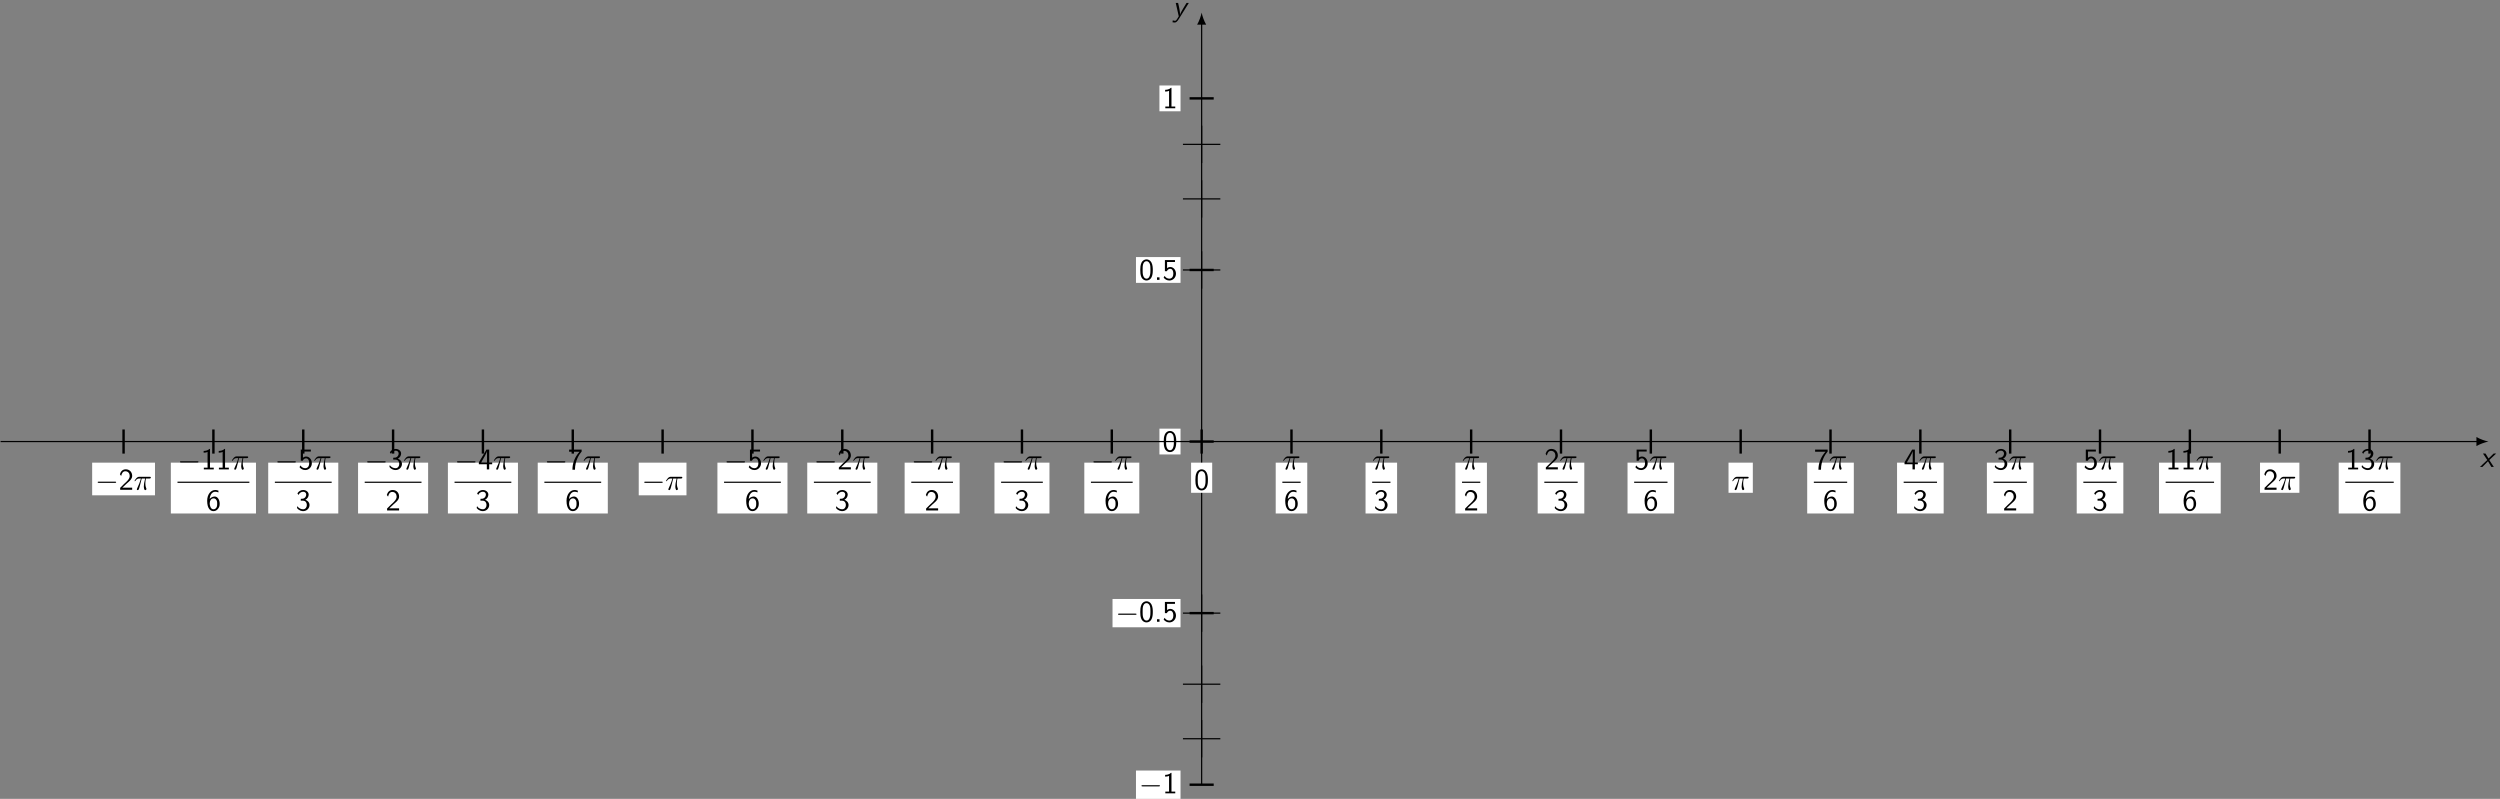 <?xml version="1.0" encoding="UTF-8"?>
<svg xmlns="http://www.w3.org/2000/svg" xmlns:xlink="http://www.w3.org/1999/xlink" width="826.056pt" height="263.96pt" viewBox="0 0 826.056 263.96">
<rect x="0" y="0" width="826.056" height="263.96" fill="#808080" stroke="none"/>
<defs>
<g>
<g id="glyph-0-0">
<path d="M 5.391 -4.422 L 4.641 -4.422 C 2.672 -1.25 2.547 -0.797 2.5 -0.562 L 2.484 -0.562 C 2.562 -1.234 2.156 -3.094 2.141 -3.188 L 1.859 -4.422 L 1.078 -4.422 L 2.078 0 L 1.531 0.891 C 1.141 1.469 0.984 1.469 0.844 1.469 C 0.672 1.469 0.359 1.438 0.094 1.312 L 0.016 1.969 C 0.219 2.016 0.484 2.047 0.703 2.047 C 1.062 2.047 1.453 1.922 2.078 0.906 Z M 5.391 -4.422 "/>
</g>
<g id="glyph-0-1">
<path d="M 4.578 0 L 3.078 -2.281 L 5.359 -4.422 L 4.531 -4.422 L 2.844 -2.781 L 1.828 -4.422 L 1 -4.422 L 2.422 -2.281 L 0 0 L 0.812 0 L 2.656 -1.875 L 3.766 0 Z M 4.578 0 "/>
</g>
<g id="glyph-1-0">
<path d="M 6.562 -2.297 C 6.734 -2.297 6.922 -2.297 6.922 -2.5 C 6.922 -2.688 6.734 -2.688 6.562 -2.688 L 1.172 -2.688 C 1 -2.688 0.828 -2.688 0.828 -2.5 C 0.828 -2.297 1 -2.297 1.172 -2.297 Z M 6.562 -2.297 "/>
</g>
<g id="glyph-2-0">
<path d="M 4.234 0 L 4.234 -0.578 L 2.984 -0.578 L 2.984 -6.766 L 2.781 -6.766 C 2.188 -6.156 1.359 -6.125 0.891 -6.094 L 0.891 -5.516 C 1.219 -5.531 1.688 -5.547 2.188 -5.766 L 2.188 -0.578 L 0.953 -0.578 L 0.953 0 Z M 4.234 0 "/>
</g>
<g id="glyph-2-1">
<path d="M 4.562 -3.25 C 4.562 -4.031 4.516 -4.969 4.094 -5.766 C 3.688 -6.516 3 -6.766 2.5 -6.766 C 1.906 -6.766 1.203 -6.484 0.797 -5.609 C 0.469 -4.875 0.422 -4.047 0.422 -3.25 C 0.422 -2.469 0.453 -1.734 0.75 -1 C 1.156 -0.047 1.906 0.219 2.484 0.219 C 3.203 0.219 3.844 -0.188 4.156 -0.875 C 4.453 -1.531 4.562 -2.188 4.562 -3.25 Z M 3.781 -3.375 C 3.781 -2.719 3.781 -2.078 3.594 -1.453 C 3.344 -0.547 2.812 -0.391 2.5 -0.391 C 1.969 -0.391 1.562 -0.766 1.359 -1.484 C 1.203 -2.047 1.203 -2.594 1.203 -3.375 C 1.203 -4 1.203 -4.594 1.359 -5.141 C 1.422 -5.328 1.672 -6.156 2.484 -6.156 C 3.266 -6.156 3.516 -5.391 3.594 -5.219 C 3.781 -4.656 3.781 -3.984 3.781 -3.375 Z M 3.781 -3.375 "/>
</g>
<g id="glyph-2-2">
<path d="M 1.797 0 L 1.797 -0.828 L 0.969 -0.828 L 0.969 0 Z M 1.797 0 "/>
</g>
<g id="glyph-2-3">
<path d="M 4.469 -2.031 C 4.469 -3.266 3.625 -4.25 2.594 -4.25 C 2.188 -4.25 1.812 -4.109 1.531 -3.844 L 1.531 -5.906 L 4.141 -5.906 L 4.141 -6.547 L 0.812 -6.547 L 0.812 -2.859 L 1.469 -2.859 C 1.641 -3.266 2 -3.656 2.578 -3.656 C 3.047 -3.656 3.594 -3.234 3.594 -2.047 C 3.594 -0.391 2.375 -0.391 2.281 -0.391 C 1.609 -0.391 1 -0.781 0.719 -1.312 L 0.391 -0.75 C 0.797 -0.188 1.484 0.219 2.297 0.219 C 3.484 0.219 4.469 -0.766 4.469 -2.031 Z M 4.469 -2.031 "/>
</g>
<g id="glyph-2-4">
<path d="M 4.469 0 L 4.469 -0.703 L 2.656 -0.703 C 2.547 -0.703 2.422 -0.703 2.297 -0.703 L 1.219 -0.703 C 1.531 -0.984 2.297 -1.719 2.609 -2.016 C 2.797 -2.188 3.297 -2.609 3.484 -2.797 C 3.938 -3.234 4.469 -3.766 4.469 -4.609 C 4.469 -5.766 3.672 -6.766 2.359 -6.766 C 1.219 -6.766 0.656 -5.984 0.422 -5.125 C 0.531 -4.953 0.594 -4.891 0.609 -4.859 C 0.625 -4.844 0.734 -4.719 0.828 -4.578 C 1.031 -5.344 1.312 -6.125 2.219 -6.125 C 3.156 -6.125 3.656 -5.375 3.656 -4.594 C 3.656 -3.75 3.094 -3.188 2.5 -2.578 L 1.734 -1.875 L 0.5 -0.641 L 0.5 0 Z M 4.469 0 "/>
</g>
<g id="glyph-2-5">
<path d="M 4.562 -2.219 C 4.562 -3.484 3.891 -4.609 2.938 -4.609 C 2.625 -4.609 1.859 -4.531 1.25 -3.781 C 1.391 -5.391 2.172 -6.188 3.094 -6.188 C 3.469 -6.188 3.781 -6.109 4.141 -5.969 L 4.141 -6.562 C 3.625 -6.766 3.219 -6.766 3.078 -6.766 C 1.672 -6.766 0.422 -5.359 0.422 -3.203 C 0.422 -0.391 1.656 0.219 2.5 0.219 C 3.094 0.219 3.531 -0.016 3.922 -0.453 C 4.359 -0.969 4.562 -1.422 4.562 -2.219 Z M 3.734 -2.219 C 3.734 -1.875 3.734 -1.422 3.5 -1 C 3.328 -0.734 3.078 -0.391 2.5 -0.391 C 1.453 -0.391 1.297 -1.859 1.266 -2.188 C 1.266 -2.328 1.266 -2.344 1.281 -2.469 C 1.281 -3.203 1.719 -4 2.547 -4 C 3.031 -4 3.312 -3.75 3.516 -3.375 C 3.719 -3.016 3.734 -2.656 3.734 -2.219 Z M 3.734 -2.219 "/>
</g>
<g id="glyph-2-6">
<path d="M 4.562 -1.797 C 4.562 -2.703 3.859 -3.312 3.188 -3.531 C 3.938 -3.938 4.281 -4.609 4.281 -5.25 C 4.281 -6.094 3.453 -6.766 2.469 -6.766 C 1.703 -6.766 0.984 -6.359 0.562 -5.656 L 0.922 -5.125 C 1.203 -5.828 1.859 -6.188 2.469 -6.188 C 2.984 -6.188 3.469 -5.875 3.469 -5.25 C 3.469 -4.641 3.062 -4.047 2.453 -3.906 C 2.391 -3.891 2.375 -3.891 1.672 -3.844 L 1.672 -3.234 L 2.375 -3.234 C 3.453 -3.234 3.672 -2.297 3.672 -1.797 C 3.672 -1.031 3.203 -0.391 2.438 -0.391 C 1.75 -0.391 0.969 -0.734 0.531 -1.422 L 0.422 -0.812 C 1.141 0.125 2.062 0.219 2.469 0.219 C 3.672 0.219 4.562 -0.75 4.562 -1.797 Z M 4.562 -1.797 "/>
</g>
<g id="glyph-2-7">
<path d="M 4.688 -1.703 L 4.688 -2.312 L 3.703 -2.312 L 3.703 -6.547 L 2.797 -6.547 L 0.281 -2.312 L 0.281 -1.703 L 2.922 -1.703 L 2.922 0 L 3.703 0 L 3.703 -1.703 Z M 2.984 -2.312 L 1.062 -2.312 C 1.578 -3.172 2.969 -5.531 2.984 -6.094 Z M 2.984 -2.312 "/>
</g>
<g id="glyph-2-8">
<path d="M 4.562 -5.891 L 4.562 -6.547 L 0.422 -6.547 L 0.422 -5.828 L 2.312 -5.828 C 2.438 -5.828 2.547 -5.844 2.672 -5.844 L 3.875 -5.844 C 2.406 -4.219 1.516 -2.219 1.516 0.109 L 2.359 0.109 C 2.359 -2.875 3.781 -5.016 4.562 -5.891 Z M 4.562 -5.891 "/>
</g>
<g id="glyph-3-0">
<path d="M 2.641 -3.719 L 3.766 -3.719 C 3.438 -2.25 3.344 -1.812 3.344 -1.141 C 3.344 -1 3.344 -0.734 3.422 -0.391 C 3.531 0.047 3.641 0.109 3.781 0.109 C 3.984 0.109 4.203 -0.062 4.203 -0.266 C 4.203 -0.328 4.203 -0.344 4.141 -0.484 C 3.844 -1.203 3.844 -1.859 3.844 -2.141 C 3.844 -2.656 3.922 -3.203 4.031 -3.719 L 5.156 -3.719 C 5.297 -3.719 5.656 -3.719 5.656 -4.062 C 5.656 -4.297 5.438 -4.297 5.25 -4.297 L 1.906 -4.297 C 1.688 -4.297 1.312 -4.297 0.875 -3.828 C 0.531 -3.438 0.266 -2.984 0.266 -2.938 C 0.266 -2.922 0.266 -2.828 0.391 -2.828 C 0.469 -2.828 0.484 -2.875 0.547 -2.953 C 1.031 -3.719 1.609 -3.719 1.812 -3.719 L 2.375 -3.719 C 2.062 -2.516 1.531 -1.312 1.109 -0.406 C 1.031 -0.25 1.031 -0.234 1.031 -0.156 C 1.031 0.031 1.188 0.109 1.312 0.109 C 1.609 0.109 1.688 -0.172 1.812 -0.531 C 1.953 -1 1.953 -1.016 2.078 -1.516 Z M 2.641 -3.719 "/>
</g>
</g>
<clipPath id="clip-0">
<path clip-rule="nonzero" d="M 375 254 L 391 254 L 391 263.961 L 375 263.961 Z M 375 254 "/>
</clipPath>
</defs>
<path fill="none" stroke-width="0.399" stroke-linecap="butt" stroke-linejoin="miter" stroke="rgb(0%, 0%, 0%)" stroke-opacity="1" stroke-miterlimit="10" d="M 0.002 -113.388 L 0.002 138.147 " transform="matrix(1, 0, 0, -1, 397.049, 145.897)"/>
<path fill-rule="nonzero" fill="rgb(0%, 0%, 0%)" fill-opacity="1" d="M 397.051 4.164 C 396.852 5.227 396.254 6.953 395.555 8.148 L 398.543 8.148 C 397.848 6.953 397.25 5.227 397.051 4.164 "/>
<g fill="rgb(0%, 0%, 0%)" fill-opacity="1">
<use xlink:href="#glyph-0-0" x="387.415" y="5.397"/>
</g>
<path fill="none" stroke-width="0.797" stroke-linecap="butt" stroke-linejoin="miter" stroke="rgb(0%, 0%, 0%)" stroke-opacity="1" stroke-miterlimit="10" d="M 3.986 -113.388 L -3.986 -113.388 " transform="matrix(1, 0, 0, -1, 397.049, 145.897)"/>
<path fill="none" stroke-width="0.797" stroke-linecap="butt" stroke-linejoin="miter" stroke="rgb(0%, 0%, 0%)" stroke-opacity="1" stroke-miterlimit="10" d="M 3.986 -56.693 L -3.986 -56.693 " transform="matrix(1, 0, 0, -1, 397.049, 145.897)"/>
<path fill="none" stroke-width="0.797" stroke-linecap="butt" stroke-linejoin="miter" stroke="rgb(0%, 0%, 0%)" stroke-opacity="1" stroke-miterlimit="10" d="M 3.986 -0.001 L -3.986 -0.001 " transform="matrix(1, 0, 0, -1, 397.049, 145.897)"/>
<path fill="none" stroke-width="0.797" stroke-linecap="butt" stroke-linejoin="miter" stroke="rgb(0%, 0%, 0%)" stroke-opacity="1" stroke-miterlimit="10" d="M 3.986 56.694 L -3.986 56.694 " transform="matrix(1, 0, 0, -1, 397.049, 145.897)"/>
<path fill="none" stroke-width="0.797" stroke-linecap="butt" stroke-linejoin="miter" stroke="rgb(0%, 0%, 0%)" stroke-opacity="1" stroke-miterlimit="10" d="M 3.986 113.389 L -3.986 113.389 " transform="matrix(1, 0, 0, -1, 397.049, 145.897)"/>
<g clip-path="url(#clip-0)">
<path fill-rule="nonzero" fill="rgb(100%, 100%, 100%)" fill-opacity="1" d="M 375.352 263.961 L 390.074 263.961 L 390.074 254.605 L 375.352 254.605 Z M 375.352 263.961 "/>
</g>
<g fill="rgb(0%, 0%, 0%)" fill-opacity="1">
<use xlink:href="#glyph-1-0" x="376.349" y="262.134"/>
</g>
<g fill="rgb(0%, 0%, 0%)" fill-opacity="1">
<use xlink:href="#glyph-2-0" x="384.098" y="262.134"/>
</g>
<path fill-rule="nonzero" fill="rgb(100%, 100%, 100%)" fill-opacity="1" d="M 367.602 207.266 L 390.074 207.266 L 390.074 197.914 L 367.602 197.914 Z M 367.602 207.266 "/>
<g fill="rgb(0%, 0%, 0%)" fill-opacity="1">
<use xlink:href="#glyph-1-0" x="368.601" y="205.441"/>
</g>
<g fill="rgb(0%, 0%, 0%)" fill-opacity="1">
<use xlink:href="#glyph-2-1" x="376.349" y="205.441"/>
<use xlink:href="#glyph-2-2" x="381.33" y="205.441"/>
<use xlink:href="#glyph-2-3" x="384.098" y="205.441"/>
</g>
<path fill-rule="nonzero" fill="rgb(100%, 100%, 100%)" fill-opacity="1" d="M 383.102 150.16 L 390.074 150.16 L 390.074 141.637 L 383.102 141.637 Z M 383.102 150.16 "/>
<g fill="rgb(0%, 0%, 0%)" fill-opacity="1">
<use xlink:href="#glyph-2-1" x="384.098" y="149.163"/>
</g>
<path fill-rule="nonzero" fill="rgb(100%, 100%, 100%)" fill-opacity="1" d="M 375.352 93.465 L 390.074 93.465 L 390.074 84.941 L 375.352 84.941 Z M 375.352 93.465 "/>
<g fill="rgb(0%, 0%, 0%)" fill-opacity="1">
<use xlink:href="#glyph-2-1" x="376.349" y="92.47"/>
<use xlink:href="#glyph-2-2" x="381.33" y="92.47"/>
<use xlink:href="#glyph-2-3" x="384.098" y="92.47"/>
</g>
<path fill-rule="nonzero" fill="rgb(100%, 100%, 100%)" fill-opacity="1" d="M 383.102 36.773 L 390.074 36.773 L 390.074 28.246 L 383.102 28.246 Z M 383.102 36.773 "/>
<g fill="rgb(0%, 0%, 0%)" fill-opacity="1">
<use xlink:href="#glyph-2-0" x="384.098" y="35.777"/>
</g>
<path fill-rule="nonzero" fill="rgb(100%, 100%, 100%)" fill-opacity="1" d="M 30.453 163.664 L 51.211 163.664 L 51.211 152.871 L 30.453 152.871 Z M 30.453 163.664 "/>
<g fill="rgb(0%, 0%, 0%)" fill-opacity="1">
<use xlink:href="#glyph-1-0" x="31.454" y="161.838"/>
</g>
<g fill="rgb(0%, 0%, 0%)" fill-opacity="1">
<use xlink:href="#glyph-2-4" x="39.203" y="161.838"/>
</g>
<g fill="rgb(0%, 0%, 0%)" fill-opacity="1">
<use xlink:href="#glyph-3-0" x="44.184" y="161.838"/>
</g>
<path fill-rule="nonzero" fill="rgb(100%, 100%, 100%)" fill-opacity="1" d="M 56.453 169.668 L 84.582 169.668 L 84.582 152.871 L 56.453 152.871 Z M 56.453 169.668 "/>
<g fill="rgb(0%, 0%, 0%)" fill-opacity="1">
<use xlink:href="#glyph-1-0" x="58.648" y="155.098"/>
</g>
<g fill="rgb(0%, 0%, 0%)" fill-opacity="1">
<use xlink:href="#glyph-2-0" x="66.397" y="155.098"/>
<use xlink:href="#glyph-2-0" x="71.378" y="155.098"/>
</g>
<g fill="rgb(0%, 0%, 0%)" fill-opacity="1">
<use xlink:href="#glyph-3-0" x="76.36" y="155.098"/>
</g>
<path fill="none" stroke-width="0.398" stroke-linecap="butt" stroke-linejoin="miter" stroke="rgb(0%, 0%, 0%)" stroke-opacity="1" stroke-miterlimit="10" d="M 0 -0.001 L 23.747 -0.001 " transform="matrix(1, 0, 0, -1, 58.648, 159.347)"/>
<g fill="rgb(0%, 0%, 0%)" fill-opacity="1">
<use xlink:href="#glyph-2-5" x="68.031" y="168.671"/>
</g>
<path fill-rule="nonzero" fill="rgb(100%, 100%, 100%)" fill-opacity="1" d="M 88.625 169.668 L 111.777 169.668 L 111.777 152.871 L 88.625 152.871 Z M 88.625 169.668 "/>
<g fill="rgb(0%, 0%, 0%)" fill-opacity="1">
<use xlink:href="#glyph-1-0" x="90.823" y="155.098"/>
</g>
<g fill="rgb(0%, 0%, 0%)" fill-opacity="1">
<use xlink:href="#glyph-2-3" x="98.571" y="155.098"/>
</g>
<g fill="rgb(0%, 0%, 0%)" fill-opacity="1">
<use xlink:href="#glyph-3-0" x="103.553" y="155.098"/>
</g>
<path fill="none" stroke-width="0.398" stroke-linecap="butt" stroke-linejoin="miter" stroke="rgb(0%, 0%, 0%)" stroke-opacity="1" stroke-miterlimit="10" d="M 0.001 -0.001 L 18.767 -0.001 " transform="matrix(1, 0, 0, -1, 90.823, 159.347)"/>
<g fill="rgb(0%, 0%, 0%)" fill-opacity="1">
<use xlink:href="#glyph-2-6" x="97.715" y="168.671"/>
</g>
<path fill-rule="nonzero" fill="rgb(100%, 100%, 100%)" fill-opacity="1" d="M 118.312 169.668 L 141.461 169.668 L 141.461 152.871 L 118.312 152.871 Z M 118.312 169.668 "/>
<g fill="rgb(0%, 0%, 0%)" fill-opacity="1">
<use xlink:href="#glyph-1-0" x="120.507" y="155.098"/>
</g>
<g fill="rgb(0%, 0%, 0%)" fill-opacity="1">
<use xlink:href="#glyph-2-6" x="128.256" y="155.098"/>
</g>
<g fill="rgb(0%, 0%, 0%)" fill-opacity="1">
<use xlink:href="#glyph-3-0" x="133.237" y="155.098"/>
</g>
<path fill="none" stroke-width="0.398" stroke-linecap="butt" stroke-linejoin="miter" stroke="rgb(0%, 0%, 0%)" stroke-opacity="1" stroke-miterlimit="10" d="M 0.001 -0.001 L 18.766 -0.001 " transform="matrix(1, 0, 0, -1, 120.507, 159.347)"/>
<g fill="rgb(0%, 0%, 0%)" fill-opacity="1">
<use xlink:href="#glyph-2-4" x="127.4" y="168.671"/>
</g>
<path fill-rule="nonzero" fill="rgb(100%, 100%, 100%)" fill-opacity="1" d="M 147.996 169.668 L 171.145 169.668 L 171.145 152.871 L 147.996 152.871 Z M 147.996 169.668 "/>
<g fill="rgb(0%, 0%, 0%)" fill-opacity="1">
<use xlink:href="#glyph-1-0" x="150.191" y="155.098"/>
</g>
<g fill="rgb(0%, 0%, 0%)" fill-opacity="1">
<use xlink:href="#glyph-2-7" x="157.94" y="155.098"/>
</g>
<g fill="rgb(0%, 0%, 0%)" fill-opacity="1">
<use xlink:href="#glyph-3-0" x="162.921" y="155.098"/>
</g>
<path fill="none" stroke-width="0.398" stroke-linecap="butt" stroke-linejoin="miter" stroke="rgb(0%, 0%, 0%)" stroke-opacity="1" stroke-miterlimit="10" d="M 0 -0.001 L 18.766 -0.001 " transform="matrix(1, 0, 0, -1, 150.191, 159.347)"/>
<g fill="rgb(0%, 0%, 0%)" fill-opacity="1">
<use xlink:href="#glyph-2-6" x="157.084" y="168.671"/>
</g>
<path fill-rule="nonzero" fill="rgb(100%, 100%, 100%)" fill-opacity="1" d="M 177.68 169.668 L 200.832 169.668 L 200.832 152.871 L 177.68 152.871 Z M 177.68 169.668 "/>
<g fill="rgb(0%, 0%, 0%)" fill-opacity="1">
<use xlink:href="#glyph-1-0" x="179.876" y="155.098"/>
</g>
<g fill="rgb(0%, 0%, 0%)" fill-opacity="1">
<use xlink:href="#glyph-2-8" x="187.625" y="155.098"/>
</g>
<g fill="rgb(0%, 0%, 0%)" fill-opacity="1">
<use xlink:href="#glyph-3-0" x="192.606" y="155.098"/>
</g>
<path fill="none" stroke-width="0.398" stroke-linecap="butt" stroke-linejoin="miter" stroke="rgb(0%, 0%, 0%)" stroke-opacity="1" stroke-miterlimit="10" d="M -0.001 -0.001 L 18.765 -0.001 " transform="matrix(1, 0, 0, -1, 179.876, 159.347)"/>
<g fill="rgb(0%, 0%, 0%)" fill-opacity="1">
<use xlink:href="#glyph-2-5" x="186.769" y="168.671"/>
</g>
<path fill-rule="nonzero" fill="rgb(100%, 100%, 100%)" fill-opacity="1" d="M 211.051 163.664 L 226.828 163.664 L 226.828 152.871 L 211.051 152.871 Z M 211.051 163.664 "/>
<g fill="rgb(0%, 0%, 0%)" fill-opacity="1">
<use xlink:href="#glyph-1-0" x="212.051" y="161.838"/>
</g>
<g fill="rgb(0%, 0%, 0%)" fill-opacity="1">
<use xlink:href="#glyph-3-0" x="219.8" y="161.838"/>
</g>
<path fill-rule="nonzero" fill="rgb(100%, 100%, 100%)" fill-opacity="1" d="M 237.051 169.668 L 260.199 169.668 L 260.199 152.871 L 237.051 152.871 Z M 237.051 169.668 "/>
<g fill="rgb(0%, 0%, 0%)" fill-opacity="1">
<use xlink:href="#glyph-1-0" x="239.244" y="155.098"/>
</g>
<g fill="rgb(0%, 0%, 0%)" fill-opacity="1">
<use xlink:href="#glyph-2-3" x="246.993" y="155.098"/>
</g>
<g fill="rgb(0%, 0%, 0%)" fill-opacity="1">
<use xlink:href="#glyph-3-0" x="251.975" y="155.098"/>
</g>
<path fill="none" stroke-width="0.398" stroke-linecap="butt" stroke-linejoin="miter" stroke="rgb(0%, 0%, 0%)" stroke-opacity="1" stroke-miterlimit="10" d="M -0.002 -0.001 L 18.768 -0.001 " transform="matrix(1, 0, 0, -1, 239.244, 159.347)"/>
<g fill="rgb(0%, 0%, 0%)" fill-opacity="1">
<use xlink:href="#glyph-2-5" x="246.137" y="168.671"/>
</g>
<path fill-rule="nonzero" fill="rgb(100%, 100%, 100%)" fill-opacity="1" d="M 266.734 169.668 L 289.887 169.668 L 289.887 152.871 L 266.734 152.871 Z M 266.734 169.668 "/>
<g fill="rgb(0%, 0%, 0%)" fill-opacity="1">
<use xlink:href="#glyph-1-0" x="268.929" y="155.098"/>
</g>
<g fill="rgb(0%, 0%, 0%)" fill-opacity="1">
<use xlink:href="#glyph-2-4" x="276.678" y="155.098"/>
</g>
<g fill="rgb(0%, 0%, 0%)" fill-opacity="1">
<use xlink:href="#glyph-3-0" x="281.659" y="155.098"/>
</g>
<path fill="none" stroke-width="0.398" stroke-linecap="butt" stroke-linejoin="miter" stroke="rgb(0%, 0%, 0%)" stroke-opacity="1" stroke-miterlimit="10" d="M 0.001 -0.001 L 18.766 -0.001 " transform="matrix(1, 0, 0, -1, 268.929, 159.347)"/>
<g fill="rgb(0%, 0%, 0%)" fill-opacity="1">
<use xlink:href="#glyph-2-6" x="275.822" y="168.671"/>
</g>
<path fill-rule="nonzero" fill="rgb(100%, 100%, 100%)" fill-opacity="1" d="M 298.91 169.668 L 317.078 169.668 L 317.078 152.871 L 298.91 152.871 Z M 298.91 169.668 "/>
<g fill="rgb(0%, 0%, 0%)" fill-opacity="1">
<use xlink:href="#glyph-1-0" x="301.104" y="155.098"/>
</g>
<g fill="rgb(0%, 0%, 0%)" fill-opacity="1">
<use xlink:href="#glyph-3-0" x="308.852" y="155.098"/>
</g>
<path fill="none" stroke-width="0.398" stroke-linecap="butt" stroke-linejoin="miter" stroke="rgb(0%, 0%, 0%)" stroke-opacity="1" stroke-miterlimit="10" d="M 0.001 -0.001 L 13.787 -0.001 " transform="matrix(1, 0, 0, -1, 301.104, 159.347)"/>
<g fill="rgb(0%, 0%, 0%)" fill-opacity="1">
<use xlink:href="#glyph-2-4" x="305.506" y="168.671"/>
</g>
<path fill-rule="nonzero" fill="rgb(100%, 100%, 100%)" fill-opacity="1" d="M 328.594 169.668 L 346.766 169.668 L 346.766 152.871 L 328.594 152.871 Z M 328.594 169.668 "/>
<g fill="rgb(0%, 0%, 0%)" fill-opacity="1">
<use xlink:href="#glyph-1-0" x="330.788" y="155.098"/>
</g>
<g fill="rgb(0%, 0%, 0%)" fill-opacity="1">
<use xlink:href="#glyph-3-0" x="338.537" y="155.098"/>
</g>
<path fill="none" stroke-width="0.398" stroke-linecap="butt" stroke-linejoin="miter" stroke="rgb(0%, 0%, 0%)" stroke-opacity="1" stroke-miterlimit="10" d="M 0.001 -0.001 L 13.786 -0.001 " transform="matrix(1, 0, 0, -1, 330.788, 159.347)"/>
<g fill="rgb(0%, 0%, 0%)" fill-opacity="1">
<use xlink:href="#glyph-2-6" x="335.19" y="168.671"/>
</g>
<path fill-rule="nonzero" fill="rgb(100%, 100%, 100%)" fill-opacity="1" d="M 358.281 169.668 L 376.449 169.668 L 376.449 152.871 L 358.281 152.871 Z M 358.281 169.668 "/>
<g fill="rgb(0%, 0%, 0%)" fill-opacity="1">
<use xlink:href="#glyph-1-0" x="360.472" y="155.098"/>
</g>
<g fill="rgb(0%, 0%, 0%)" fill-opacity="1">
<use xlink:href="#glyph-3-0" x="368.221" y="155.098"/>
</g>
<path fill="none" stroke-width="0.398" stroke-linecap="butt" stroke-linejoin="miter" stroke="rgb(0%, 0%, 0%)" stroke-opacity="1" stroke-miterlimit="10" d="M 0.001 -0.001 L 13.786 -0.001 " transform="matrix(1, 0, 0, -1, 360.472, 159.347)"/>
<g fill="rgb(0%, 0%, 0%)" fill-opacity="1">
<use xlink:href="#glyph-2-5" x="364.874" y="168.671"/>
</g>
<path fill-rule="nonzero" fill="rgb(100%, 100%, 100%)" fill-opacity="1" d="M 393.562 162.832 L 400.535 162.832 L 400.535 152.871 L 393.562 152.871 Z M 393.562 162.832 "/>
<g fill="rgb(0%, 0%, 0%)" fill-opacity="1">
<use xlink:href="#glyph-2-1" x="394.559" y="161.838"/>
</g>
<path fill-rule="nonzero" fill="rgb(100%, 100%, 100%)" fill-opacity="1" d="M 421.523 169.668 L 431.945 169.668 L 431.945 152.871 L 421.523 152.871 Z M 421.523 169.668 "/>
<g fill="rgb(0%, 0%, 0%)" fill-opacity="1">
<use xlink:href="#glyph-3-0" x="423.716" y="155.098"/>
</g>
<path fill="none" stroke-width="0.398" stroke-linecap="butt" stroke-linejoin="miter" stroke="rgb(0%, 0%, 0%)" stroke-opacity="1" stroke-miterlimit="10" d="M -0.001 -0.001 L 6.038 -0.001 " transform="matrix(1, 0, 0, -1, 423.716, 159.347)"/>
<g fill="rgb(0%, 0%, 0%)" fill-opacity="1">
<use xlink:href="#glyph-2-5" x="424.243" y="168.671"/>
</g>
<path fill-rule="nonzero" fill="rgb(100%, 100%, 100%)" fill-opacity="1" d="M 451.207 169.668 L 461.629 169.668 L 461.629 152.871 L 451.207 152.871 Z M 451.207 169.668 "/>
<g fill="rgb(0%, 0%, 0%)" fill-opacity="1">
<use xlink:href="#glyph-3-0" x="453.4" y="155.098"/>
</g>
<path fill="none" stroke-width="0.398" stroke-linecap="butt" stroke-linejoin="miter" stroke="rgb(0%, 0%, 0%)" stroke-opacity="1" stroke-miterlimit="10" d="M -0.002 -0.001 L 6.037 -0.001 " transform="matrix(1, 0, 0, -1, 453.4, 159.347)"/>
<g fill="rgb(0%, 0%, 0%)" fill-opacity="1">
<use xlink:href="#glyph-2-6" x="453.927" y="168.671"/>
</g>
<path fill-rule="nonzero" fill="rgb(100%, 100%, 100%)" fill-opacity="1" d="M 480.895 169.668 L 491.312 169.668 L 491.312 152.871 L 480.895 152.871 Z M 480.895 169.668 "/>
<g fill="rgb(0%, 0%, 0%)" fill-opacity="1">
<use xlink:href="#glyph-3-0" x="483.084" y="155.098"/>
</g>
<path fill="none" stroke-width="0.398" stroke-linecap="butt" stroke-linejoin="miter" stroke="rgb(0%, 0%, 0%)" stroke-opacity="1" stroke-miterlimit="10" d="M 0.002 -0.001 L 6.037 -0.001 " transform="matrix(1, 0, 0, -1, 483.084, 159.347)"/>
<g fill="rgb(0%, 0%, 0%)" fill-opacity="1">
<use xlink:href="#glyph-2-4" x="483.612" y="168.671"/>
</g>
<path fill-rule="nonzero" fill="rgb(100%, 100%, 100%)" fill-opacity="1" d="M 508.086 169.668 L 523.488 169.668 L 523.488 152.871 L 508.086 152.871 Z M 508.086 169.668 "/>
<g fill="rgb(0%, 0%, 0%)" fill-opacity="1">
<use xlink:href="#glyph-2-4" x="510.278" y="155.098"/>
</g>
<g fill="rgb(0%, 0%, 0%)" fill-opacity="1">
<use xlink:href="#glyph-3-0" x="515.259" y="155.098"/>
</g>
<path fill="none" stroke-width="0.398" stroke-linecap="butt" stroke-linejoin="miter" stroke="rgb(0%, 0%, 0%)" stroke-opacity="1" stroke-miterlimit="10" d="M -0.001 -0.001 L 11.019 -0.001 " transform="matrix(1, 0, 0, -1, 510.278, 159.347)"/>
<g fill="rgb(0%, 0%, 0%)" fill-opacity="1">
<use xlink:href="#glyph-2-6" x="513.296" y="168.671"/>
</g>
<path fill-rule="nonzero" fill="rgb(100%, 100%, 100%)" fill-opacity="1" d="M 537.773 169.668 L 553.172 169.668 L 553.172 152.871 L 537.773 152.871 Z M 537.773 169.668 "/>
<g fill="rgb(0%, 0%, 0%)" fill-opacity="1">
<use xlink:href="#glyph-2-3" x="539.962" y="155.098"/>
</g>
<g fill="rgb(0%, 0%, 0%)" fill-opacity="1">
<use xlink:href="#glyph-3-0" x="544.944" y="155.098"/>
</g>
<path fill="none" stroke-width="0.398" stroke-linecap="butt" stroke-linejoin="miter" stroke="rgb(0%, 0%, 0%)" stroke-opacity="1" stroke-miterlimit="10" d="M -0.001 -0.001 L 11.018 -0.001 " transform="matrix(1, 0, 0, -1, 539.962, 159.347)"/>
<g fill="rgb(0%, 0%, 0%)" fill-opacity="1">
<use xlink:href="#glyph-2-5" x="542.981" y="168.671"/>
</g>
<path fill-rule="nonzero" fill="rgb(100%, 100%, 100%)" fill-opacity="1" d="M 571.141 162.832 L 579.172 162.832 L 579.172 152.871 L 571.141 152.871 Z M 571.141 162.832 "/>
<g fill="rgb(0%, 0%, 0%)" fill-opacity="1">
<use xlink:href="#glyph-3-0" x="572.137" y="161.838"/>
</g>
<path fill-rule="nonzero" fill="rgb(100%, 100%, 100%)" fill-opacity="1" d="M 597.141 169.668 L 612.543 169.668 L 612.543 152.871 L 597.141 152.871 Z M 597.141 169.668 "/>
<g fill="rgb(0%, 0%, 0%)" fill-opacity="1">
<use xlink:href="#glyph-2-8" x="599.331" y="155.098"/>
</g>
<g fill="rgb(0%, 0%, 0%)" fill-opacity="1">
<use xlink:href="#glyph-3-0" x="604.312" y="155.098"/>
</g>
<path fill="none" stroke-width="0.398" stroke-linecap="butt" stroke-linejoin="miter" stroke="rgb(0%, 0%, 0%)" stroke-opacity="1" stroke-miterlimit="10" d="M 0.001 -0.001 L 11.017 -0.001 " transform="matrix(1, 0, 0, -1, 599.331, 159.347)"/>
<g fill="rgb(0%, 0%, 0%)" fill-opacity="1">
<use xlink:href="#glyph-2-5" x="602.349" y="168.671"/>
</g>
<path fill-rule="nonzero" fill="rgb(100%, 100%, 100%)" fill-opacity="1" d="M 626.828 169.668 L 642.227 169.668 L 642.227 152.871 L 626.828 152.871 Z M 626.828 169.668 "/>
<g fill="rgb(0%, 0%, 0%)" fill-opacity="1">
<use xlink:href="#glyph-2-7" x="629.016" y="155.098"/>
</g>
<g fill="rgb(0%, 0%, 0%)" fill-opacity="1">
<use xlink:href="#glyph-3-0" x="633.997" y="155.098"/>
</g>
<path fill="none" stroke-width="0.398" stroke-linecap="butt" stroke-linejoin="miter" stroke="rgb(0%, 0%, 0%)" stroke-opacity="1" stroke-miterlimit="10" d="M -0 -0.001 L 11.019 -0.001 " transform="matrix(1, 0, 0, -1, 629.016, 159.347)"/>
<g fill="rgb(0%, 0%, 0%)" fill-opacity="1">
<use xlink:href="#glyph-2-6" x="632.034" y="168.671"/>
</g>
<path fill-rule="nonzero" fill="rgb(100%, 100%, 100%)" fill-opacity="1" d="M 656.512 169.668 L 671.91 169.668 L 671.91 152.871 L 656.512 152.871 Z M 656.512 169.668 "/>
<g fill="rgb(0%, 0%, 0%)" fill-opacity="1">
<use xlink:href="#glyph-2-6" x="658.699" y="155.098"/>
</g>
<g fill="rgb(0%, 0%, 0%)" fill-opacity="1">
<use xlink:href="#glyph-3-0" x="663.681" y="155.098"/>
</g>
<path fill="none" stroke-width="0.398" stroke-linecap="butt" stroke-linejoin="miter" stroke="rgb(0%, 0%, 0%)" stroke-opacity="1" stroke-miterlimit="10" d="M 0 -0.001 L 11.02 -0.001 " transform="matrix(1, 0, 0, -1, 658.699, 159.347)"/>
<g fill="rgb(0%, 0%, 0%)" fill-opacity="1">
<use xlink:href="#glyph-2-4" x="661.718" y="168.671"/>
</g>
<path fill-rule="nonzero" fill="rgb(100%, 100%, 100%)" fill-opacity="1" d="M 686.195 169.668 L 701.598 169.668 L 701.598 152.871 L 686.195 152.871 Z M 686.195 169.668 "/>
<g fill="rgb(0%, 0%, 0%)" fill-opacity="1">
<use xlink:href="#glyph-2-3" x="688.384" y="155.098"/>
</g>
<g fill="rgb(0%, 0%, 0%)" fill-opacity="1">
<use xlink:href="#glyph-3-0" x="693.365" y="155.098"/>
</g>
<path fill="none" stroke-width="0.398" stroke-linecap="butt" stroke-linejoin="miter" stroke="rgb(0%, 0%, 0%)" stroke-opacity="1" stroke-miterlimit="10" d="M -0.001 -0.001 L 11.018 -0.001 " transform="matrix(1, 0, 0, -1, 688.384, 159.347)"/>
<g fill="rgb(0%, 0%, 0%)" fill-opacity="1">
<use xlink:href="#glyph-2-6" x="691.402" y="168.671"/>
</g>
<path fill-rule="nonzero" fill="rgb(100%, 100%, 100%)" fill-opacity="1" d="M 713.391 169.668 L 733.773 169.668 L 733.773 152.871 L 713.391 152.871 Z M 713.391 169.668 "/>
<g fill="rgb(0%, 0%, 0%)" fill-opacity="1">
<use xlink:href="#glyph-2-0" x="715.577" y="155.098"/>
<use xlink:href="#glyph-2-0" x="720.558" y="155.098"/>
</g>
<g fill="rgb(0%, 0%, 0%)" fill-opacity="1">
<use xlink:href="#glyph-3-0" x="725.54" y="155.098"/>
</g>
<path fill="none" stroke-width="0.398" stroke-linecap="butt" stroke-linejoin="miter" stroke="rgb(0%, 0%, 0%)" stroke-opacity="1" stroke-miterlimit="10" d="M 0.001 -0.001 L 15.997 -0.001 " transform="matrix(1, 0, 0, -1, 715.577, 159.347)"/>
<g fill="rgb(0%, 0%, 0%)" fill-opacity="1">
<use xlink:href="#glyph-2-5" x="721.086" y="168.671"/>
</g>
<path fill-rule="nonzero" fill="rgb(100%, 100%, 100%)" fill-opacity="1" d="M 746.762 162.832 L 759.77 162.832 L 759.77 152.871 L 746.762 152.871 Z M 746.762 162.832 "/>
<g fill="rgb(0%, 0%, 0%)" fill-opacity="1">
<use xlink:href="#glyph-2-4" x="747.753" y="161.838"/>
</g>
<g fill="rgb(0%, 0%, 0%)" fill-opacity="1">
<use xlink:href="#glyph-3-0" x="752.734" y="161.838"/>
</g>
<path fill-rule="nonzero" fill="rgb(100%, 100%, 100%)" fill-opacity="1" d="M 772.758 169.668 L 793.141 169.668 L 793.141 152.871 L 772.758 152.871 Z M 772.758 169.668 "/>
<g fill="rgb(0%, 0%, 0%)" fill-opacity="1">
<use xlink:href="#glyph-2-0" x="774.946" y="155.098"/>
<use xlink:href="#glyph-2-6" x="779.927" y="155.098"/>
</g>
<g fill="rgb(0%, 0%, 0%)" fill-opacity="1">
<use xlink:href="#glyph-3-0" x="784.908" y="155.098"/>
</g>
<path fill="none" stroke-width="0.398" stroke-linecap="butt" stroke-linejoin="miter" stroke="rgb(0%, 0%, 0%)" stroke-opacity="1" stroke-miterlimit="10" d="M -0.001 -0.001 L 15.999 -0.001 " transform="matrix(1, 0, 0, -1, 774.946, 159.347)"/>
<g fill="rgb(0%, 0%, 0%)" fill-opacity="1">
<use xlink:href="#glyph-2-5" x="780.455" y="168.671"/>
</g>
<path fill="none" stroke-width="0.399" stroke-linecap="butt" stroke-linejoin="miter" stroke="rgb(0%, 0%, 0%)" stroke-opacity="1" stroke-miterlimit="10" d="M -396.854 -0.001 L 421.615 -0.001 " transform="matrix(1, 0, 0, -1, 397.049, 145.897)"/>
<path fill-rule="nonzero" fill="rgb(0%, 0%, 0%)" fill-opacity="1" d="M 822.25 145.898 C 821.188 145.699 819.461 145.102 818.266 144.402 L 818.266 147.391 C 819.461 146.695 821.188 146.098 822.25 145.898 "/>
<g fill="rgb(0%, 0%, 0%)" fill-opacity="1">
<use xlink:href="#glyph-0-1" x="819.433" y="154.283"/>
</g>
<path fill="none" stroke-width="0.797" stroke-linecap="butt" stroke-linejoin="miter" stroke="rgb(0%, 0%, 0%)" stroke-opacity="1" stroke-miterlimit="10" d="M -356.217 3.987 L -356.217 -3.986 " transform="matrix(1, 0, 0, -1, 397.049, 145.897)"/>
<path fill="none" stroke-width="0.797" stroke-linecap="butt" stroke-linejoin="miter" stroke="rgb(0%, 0%, 0%)" stroke-opacity="1" stroke-miterlimit="10" d="M -326.533 3.987 L -326.533 -3.986 " transform="matrix(1, 0, 0, -1, 397.049, 145.897)"/>
<path fill="none" stroke-width="0.797" stroke-linecap="butt" stroke-linejoin="miter" stroke="rgb(0%, 0%, 0%)" stroke-opacity="1" stroke-miterlimit="10" d="M -296.846 3.987 L -296.846 -3.986 " transform="matrix(1, 0, 0, -1, 397.049, 145.897)"/>
<path fill="none" stroke-width="0.797" stroke-linecap="butt" stroke-linejoin="miter" stroke="rgb(0%, 0%, 0%)" stroke-opacity="1" stroke-miterlimit="10" d="M -267.162 3.987 L -267.162 -3.986 " transform="matrix(1, 0, 0, -1, 397.049, 145.897)"/>
<path fill="none" stroke-width="0.797" stroke-linecap="butt" stroke-linejoin="miter" stroke="rgb(0%, 0%, 0%)" stroke-opacity="1" stroke-miterlimit="10" d="M -237.479 3.987 L -237.479 -3.986 " transform="matrix(1, 0, 0, -1, 397.049, 145.897)"/>
<path fill="none" stroke-width="0.797" stroke-linecap="butt" stroke-linejoin="miter" stroke="rgb(0%, 0%, 0%)" stroke-opacity="1" stroke-miterlimit="10" d="M -207.791 3.987 L -207.791 -3.986 " transform="matrix(1, 0, 0, -1, 397.049, 145.897)"/>
<path fill="none" stroke-width="0.797" stroke-linecap="butt" stroke-linejoin="miter" stroke="rgb(0%, 0%, 0%)" stroke-opacity="1" stroke-miterlimit="10" d="M -178.108 3.987 L -178.108 -3.986 " transform="matrix(1, 0, 0, -1, 397.049, 145.897)"/>
<path fill="none" stroke-width="0.797" stroke-linecap="butt" stroke-linejoin="miter" stroke="rgb(0%, 0%, 0%)" stroke-opacity="1" stroke-miterlimit="10" d="M -148.424 3.987 L -148.424 -3.986 " transform="matrix(1, 0, 0, -1, 397.049, 145.897)"/>
<path fill="none" stroke-width="0.797" stroke-linecap="butt" stroke-linejoin="miter" stroke="rgb(0%, 0%, 0%)" stroke-opacity="1" stroke-miterlimit="10" d="M -118.74 3.987 L -118.74 -3.986 " transform="matrix(1, 0, 0, -1, 397.049, 145.897)"/>
<path fill="none" stroke-width="0.797" stroke-linecap="butt" stroke-linejoin="miter" stroke="rgb(0%, 0%, 0%)" stroke-opacity="1" stroke-miterlimit="10" d="M -89.053 3.987 L -89.053 -3.986 " transform="matrix(1, 0, 0, -1, 397.049, 145.897)"/>
<path fill="none" stroke-width="0.797" stroke-linecap="butt" stroke-linejoin="miter" stroke="rgb(0%, 0%, 0%)" stroke-opacity="1" stroke-miterlimit="10" d="M -59.369 3.987 L -59.369 -3.986 " transform="matrix(1, 0, 0, -1, 397.049, 145.897)"/>
<path fill="none" stroke-width="0.797" stroke-linecap="butt" stroke-linejoin="miter" stroke="rgb(0%, 0%, 0%)" stroke-opacity="1" stroke-miterlimit="10" d="M -29.686 3.987 L -29.686 -3.986 " transform="matrix(1, 0, 0, -1, 397.049, 145.897)"/>
<path fill="none" stroke-width="0.797" stroke-linecap="butt" stroke-linejoin="miter" stroke="rgb(0%, 0%, 0%)" stroke-opacity="1" stroke-miterlimit="10" d="M 0.002 3.987 L 0.002 -3.986 " transform="matrix(1, 0, 0, -1, 397.049, 145.897)"/>
<path fill="none" stroke-width="0.797" stroke-linecap="butt" stroke-linejoin="miter" stroke="rgb(0%, 0%, 0%)" stroke-opacity="1" stroke-miterlimit="10" d="M 29.685 3.987 L 29.685 -3.986 " transform="matrix(1, 0, 0, -1, 397.049, 145.897)"/>
<path fill="none" stroke-width="0.797" stroke-linecap="butt" stroke-linejoin="miter" stroke="rgb(0%, 0%, 0%)" stroke-opacity="1" stroke-miterlimit="10" d="M 59.369 3.987 L 59.369 -3.986 " transform="matrix(1, 0, 0, -1, 397.049, 145.897)"/>
<path fill="none" stroke-width="0.797" stroke-linecap="butt" stroke-linejoin="miter" stroke="rgb(0%, 0%, 0%)" stroke-opacity="1" stroke-miterlimit="10" d="M 89.053 3.987 L 89.053 -3.986 " transform="matrix(1, 0, 0, -1, 397.049, 145.897)"/>
<path fill="none" stroke-width="0.797" stroke-linecap="butt" stroke-linejoin="miter" stroke="rgb(0%, 0%, 0%)" stroke-opacity="1" stroke-miterlimit="10" d="M 118.74 3.987 L 118.74 -3.986 " transform="matrix(1, 0, 0, -1, 397.049, 145.897)"/>
<path fill="none" stroke-width="0.797" stroke-linecap="butt" stroke-linejoin="miter" stroke="rgb(0%, 0%, 0%)" stroke-opacity="1" stroke-miterlimit="10" d="M 148.424 3.987 L 148.424 -3.986 " transform="matrix(1, 0, 0, -1, 397.049, 145.897)"/>
<path fill="none" stroke-width="0.797" stroke-linecap="butt" stroke-linejoin="miter" stroke="rgb(0%, 0%, 0%)" stroke-opacity="1" stroke-miterlimit="10" d="M 178.107 3.987 L 178.107 -3.986 " transform="matrix(1, 0, 0, -1, 397.049, 145.897)"/>
<path fill="none" stroke-width="0.797" stroke-linecap="butt" stroke-linejoin="miter" stroke="rgb(0%, 0%, 0%)" stroke-opacity="1" stroke-miterlimit="10" d="M 207.795 3.987 L 207.795 -3.986 " transform="matrix(1, 0, 0, -1, 397.049, 145.897)"/>
<path fill="none" stroke-width="0.797" stroke-linecap="butt" stroke-linejoin="miter" stroke="rgb(0%, 0%, 0%)" stroke-opacity="1" stroke-miterlimit="10" d="M 237.478 3.987 L 237.478 -3.986 " transform="matrix(1, 0, 0, -1, 397.049, 145.897)"/>
<path fill="none" stroke-width="0.797" stroke-linecap="butt" stroke-linejoin="miter" stroke="rgb(0%, 0%, 0%)" stroke-opacity="1" stroke-miterlimit="10" d="M 267.162 3.987 L 267.162 -3.986 " transform="matrix(1, 0, 0, -1, 397.049, 145.897)"/>
<path fill="none" stroke-width="0.797" stroke-linecap="butt" stroke-linejoin="miter" stroke="rgb(0%, 0%, 0%)" stroke-opacity="1" stroke-miterlimit="10" d="M 296.846 3.987 L 296.846 -3.986 " transform="matrix(1, 0, 0, -1, 397.049, 145.897)"/>
<path fill="none" stroke-width="0.797" stroke-linecap="butt" stroke-linejoin="miter" stroke="rgb(0%, 0%, 0%)" stroke-opacity="1" stroke-miterlimit="10" d="M 326.533 3.987 L 326.533 -3.986 " transform="matrix(1, 0, 0, -1, 397.049, 145.897)"/>
<path fill="none" stroke-width="0.797" stroke-linecap="butt" stroke-linejoin="miter" stroke="rgb(0%, 0%, 0%)" stroke-opacity="1" stroke-miterlimit="10" d="M 356.217 3.987 L 356.217 -3.986 " transform="matrix(1, 0, 0, -1, 397.049, 145.897)"/>
<path fill="none" stroke-width="0.797" stroke-linecap="butt" stroke-linejoin="miter" stroke="rgb(0%, 0%, 0%)" stroke-opacity="1" stroke-miterlimit="10" d="M 385.9 3.987 L 385.9 -3.986 " transform="matrix(1, 0, 0, -1, 397.049, 145.897)"/>
<path fill-rule="nonzero" fill="rgb(0%, 0%, 0%)" fill-opacity="1" stroke-width="0.399" stroke-linecap="butt" stroke-linejoin="miter" stroke="rgb(0%, 0%, 0%)" stroke-opacity="1" stroke-miterlimit="10" d="M 0.002 50.518 L 0.002 62.87 M -6.178 56.694 L 6.178 56.694 " transform="matrix(1, 0, 0, -1, 397.049, 145.897)"/>
<path fill-rule="nonzero" fill="rgb(0%, 0%, 0%)" fill-opacity="1" stroke-width="0.399" stroke-linecap="butt" stroke-linejoin="miter" stroke="rgb(0%, 0%, 0%)" stroke-opacity="1" stroke-miterlimit="10" d="M 0.002 73.999 L 0.002 86.354 M -6.178 80.178 L 6.178 80.178 " transform="matrix(1, 0, 0, -1, 397.049, 145.897)"/>
<path fill-rule="nonzero" fill="rgb(0%, 0%, 0%)" fill-opacity="1" stroke-width="0.399" stroke-linecap="butt" stroke-linejoin="miter" stroke="rgb(0%, 0%, 0%)" stroke-opacity="1" stroke-miterlimit="10" d="M 0.002 92.018 L 0.002 104.374 M -6.178 98.198 L 6.178 98.198 " transform="matrix(1, 0, 0, -1, 397.049, 145.897)"/>
<path fill-rule="nonzero" fill="rgb(0%, 0%, 0%)" fill-opacity="1" stroke-width="0.399" stroke-linecap="butt" stroke-linejoin="miter" stroke="rgb(0%, 0%, 0%)" stroke-opacity="1" stroke-miterlimit="10" d="M 0.002 -62.869 L 0.002 -50.517 M -6.178 -56.693 L 6.178 -56.693 " transform="matrix(1, 0, 0, -1, 397.049, 145.897)"/>
<path fill-rule="nonzero" fill="rgb(0%, 0%, 0%)" fill-opacity="1" stroke-width="0.399" stroke-linecap="butt" stroke-linejoin="miter" stroke="rgb(0%, 0%, 0%)" stroke-opacity="1" stroke-miterlimit="10" d="M 0.002 -86.353 L 0.002 -74.001 M -6.178 -80.177 L 6.178 -80.177 " transform="matrix(1, 0, 0, -1, 397.049, 145.897)"/>
<path fill-rule="nonzero" fill="rgb(0%, 0%, 0%)" fill-opacity="1" stroke-width="0.399" stroke-linecap="butt" stroke-linejoin="miter" stroke="rgb(0%, 0%, 0%)" stroke-opacity="1" stroke-miterlimit="10" d="M 0.002 -104.373 L 0.002 -92.021 M -6.178 -98.197 L 6.178 -98.197 " transform="matrix(1, 0, 0, -1, 397.049, 145.897)"/>
</svg>

